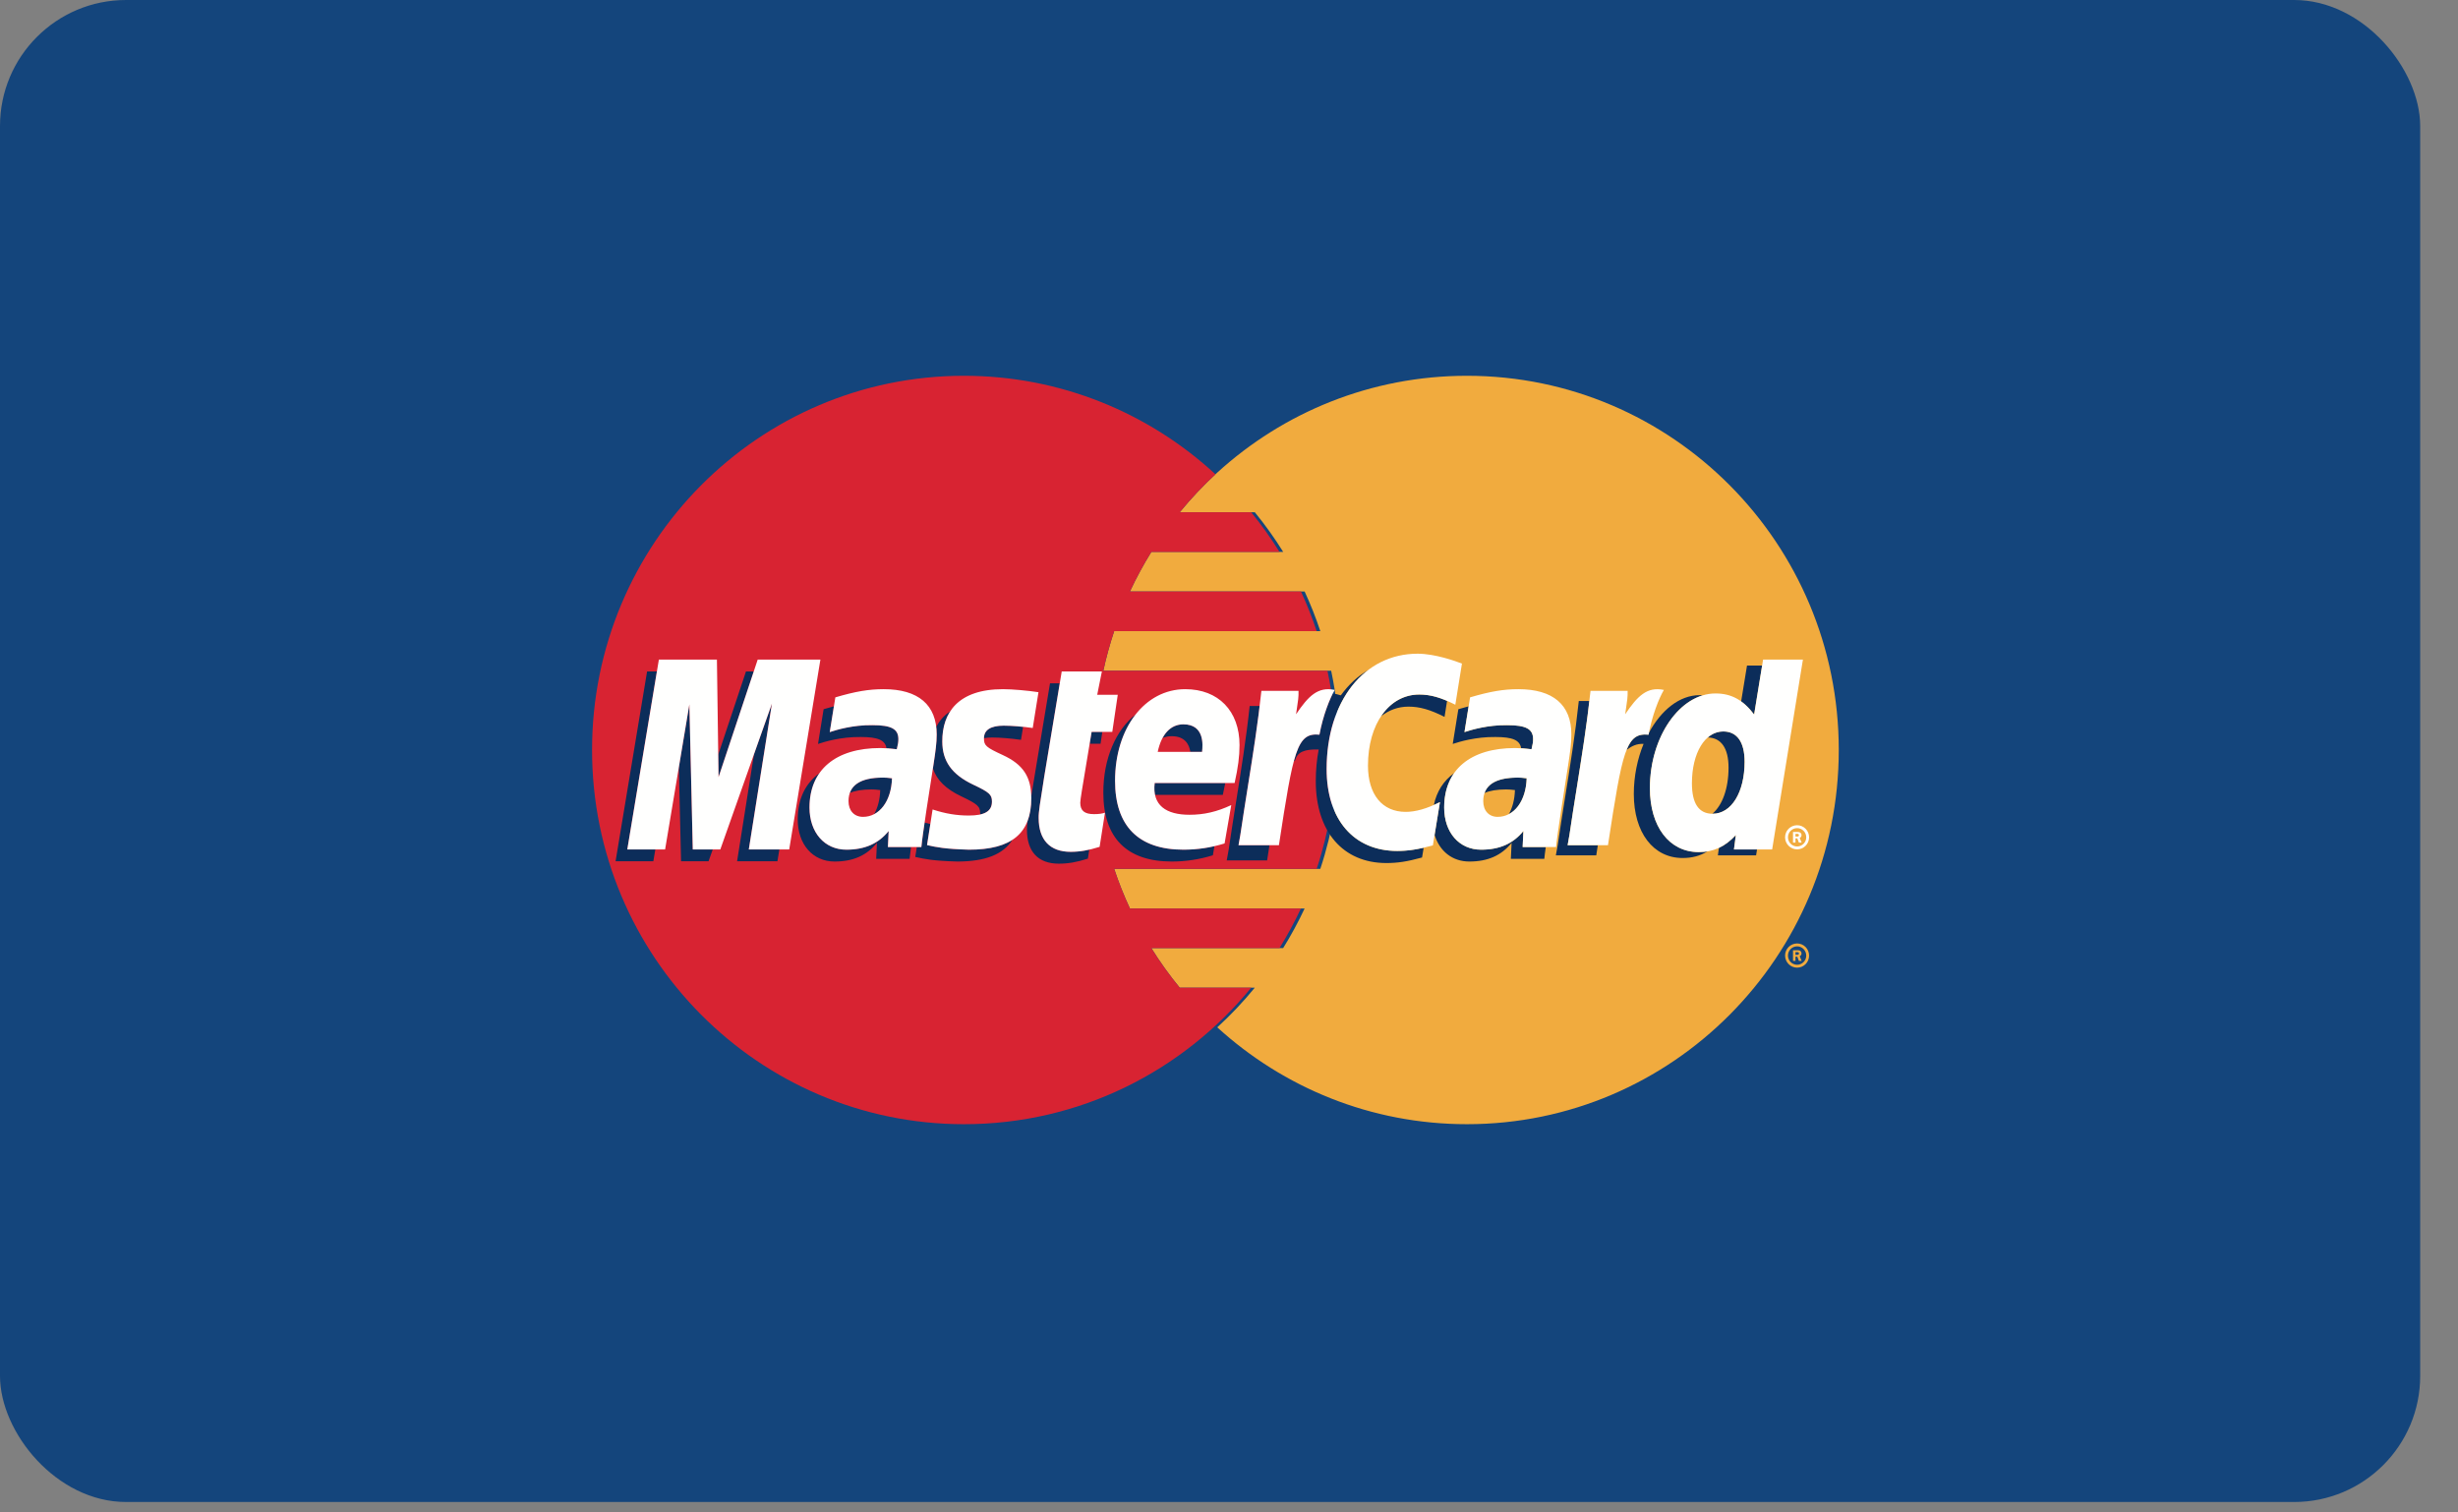 <svg width="39" height="24" viewBox="0 0 39 24" fill="none" xmlns="http://www.w3.org/2000/svg">
<rect x="0" y="0" width="39" height="24" fill="#808080" stroke="none"/>
<g clip-path="url(#clip0_299_113)">
<rect width="38.4" height="23.834" rx="2" fill="#14457C"/>
<path fill-rule="evenodd" clip-rule="evenodd" d="M23.275 5.963C21.75 5.963 20.36 6.545 19.313 7.5C19.1 7.695 18.901 7.905 18.718 8.129H19.91C20.073 8.328 20.223 8.538 20.36 8.758H18.268C18.143 8.959 18.029 9.169 17.928 9.386H20.7C20.794 9.59 20.878 9.8 20.949 10.015H17.678C17.61 10.22 17.552 10.43 17.506 10.643H21.121C21.207 11.049 21.253 11.47 21.253 11.901C21.253 12.56 21.146 13.195 20.949 13.787H17.678C17.75 14.003 17.833 14.212 17.928 14.416H20.7C20.598 14.633 20.485 14.843 20.359 15.045H18.268C18.404 15.264 18.555 15.474 18.718 15.673H19.909C19.726 15.897 19.527 16.108 19.314 16.302C20.361 17.257 21.75 17.839 23.275 17.839C26.533 17.839 29.175 15.18 29.175 11.901C29.175 8.622 26.533 5.963 23.275 5.963Z" fill="#F1AB3E"/>
<path fill-rule="evenodd" clip-rule="evenodd" d="M20.891 13.787C21.088 13.195 21.195 12.56 21.195 11.901C21.195 11.47 21.149 11.049 21.062 10.643H17.506C17.552 10.43 17.61 10.22 17.678 10.015H20.891C20.82 9.8 20.736 9.59 20.642 9.386H17.928C18.029 9.169 18.143 8.959 18.268 8.758H20.301C20.165 8.538 20.015 8.328 19.852 8.129H18.718C18.893 7.915 19.082 7.714 19.285 7.526C18.234 6.556 16.833 5.963 15.295 5.963C12.036 5.963 9.394 8.622 9.394 11.901C9.394 15.18 12.036 17.839 15.295 17.839C17.13 17.839 18.769 16.996 19.852 15.673H18.718C18.555 15.474 18.404 15.264 18.268 15.045H20.301C20.426 14.843 20.54 14.633 20.641 14.416H17.928C17.833 14.212 17.75 14.003 17.678 13.787H20.891Z" fill="#D82332"/>
<path fill-rule="evenodd" clip-rule="evenodd" d="M28.323 15.163C28.323 15.057 28.409 14.971 28.514 14.971C28.619 14.971 28.704 15.057 28.704 15.163C28.704 15.269 28.619 15.355 28.514 15.355C28.409 15.355 28.323 15.269 28.323 15.163ZM28.514 15.309C28.594 15.309 28.659 15.243 28.659 15.163C28.659 15.082 28.594 15.017 28.514 15.017C28.434 15.017 28.369 15.082 28.369 15.163C28.369 15.243 28.434 15.309 28.514 15.309ZM28.488 15.247H28.449V15.079H28.52C28.535 15.079 28.55 15.079 28.563 15.087C28.576 15.097 28.584 15.113 28.584 15.129C28.584 15.148 28.573 15.166 28.555 15.173L28.586 15.247H28.542L28.517 15.181H28.488V15.247ZM28.488 15.152H28.51C28.518 15.152 28.526 15.152 28.534 15.148C28.54 15.144 28.544 15.137 28.544 15.129C28.544 15.123 28.539 15.115 28.534 15.112C28.527 15.108 28.516 15.109 28.509 15.109H28.488V15.152Z" fill="#F1AB3E"/>
<path fill-rule="evenodd" clip-rule="evenodd" d="M28.323 13.287C28.323 13.18 28.409 13.095 28.514 13.095C28.619 13.095 28.704 13.18 28.704 13.287C28.704 13.392 28.619 13.478 28.514 13.478C28.409 13.478 28.323 13.392 28.323 13.287ZM28.514 13.432C28.594 13.432 28.659 13.367 28.659 13.287C28.659 13.206 28.594 13.141 28.514 13.141C28.434 13.141 28.369 13.206 28.369 13.287C28.369 13.367 28.434 13.432 28.514 13.432ZM28.488 13.37H28.449V13.202H28.52C28.535 13.202 28.549 13.203 28.562 13.211C28.576 13.22 28.584 13.236 28.584 13.253C28.584 13.272 28.573 13.29 28.555 13.296L28.586 13.37H28.542L28.517 13.304H28.488V13.37ZM28.488 13.275H28.509C28.517 13.275 28.526 13.276 28.533 13.272C28.54 13.268 28.543 13.26 28.543 13.252C28.543 13.246 28.539 13.239 28.534 13.235C28.527 13.231 28.516 13.232 28.509 13.232H28.488V13.275Z" fill="#FFFFFE"/>
<path fill-rule="evenodd" clip-rule="evenodd" d="M21.709 10.632C21.3 10.94 21.049 11.503 21.049 12.203C21.049 13.004 21.479 13.503 22.169 13.503C22.307 13.503 22.43 13.489 22.589 13.452L22.563 13.607C22.327 13.672 22.174 13.695 21.997 13.695C21.308 13.695 20.877 13.196 20.877 12.395C20.877 12.221 20.893 12.052 20.923 11.893C20.697 11.887 20.584 11.932 20.548 12.068L20.529 12.078C20.625 11.723 20.73 11.638 20.935 11.658C20.985 11.39 21.073 11.151 21.147 11.005C21.187 11.01 21.229 11.019 21.274 11.034C21.396 10.866 21.542 10.729 21.709 10.632ZM19.987 11.203H19.828C19.774 11.714 19.691 12.23 19.609 12.744L19.609 12.744C19.57 12.992 19.53 13.241 19.494 13.488L19.464 13.653H20.105C20.118 13.569 20.13 13.489 20.142 13.412H19.651L19.68 13.247C19.717 12.997 19.757 12.745 19.797 12.493C19.866 12.063 19.934 11.632 19.987 11.203ZM22.762 13.247L22.847 12.728C22.814 12.745 22.782 12.76 22.75 12.774C22.795 12.56 22.904 12.389 23.072 12.268C22.969 12.415 22.914 12.598 22.914 12.814C22.914 13.21 23.152 13.483 23.5 13.483C23.793 13.483 24.009 13.387 24.171 13.187L24.159 13.441H24.526C24.515 13.523 24.506 13.589 24.503 13.628H23.972L23.984 13.375C23.822 13.575 23.606 13.671 23.313 13.671C23.043 13.671 22.84 13.506 22.762 13.247ZM23.302 11.208C23.251 11.222 23.196 11.237 23.139 11.254C23.139 11.254 23.056 11.764 23.05 11.805C23.156 11.77 23.414 11.691 23.728 11.695C23.998 11.695 24.115 11.744 24.135 11.873C24.187 11.876 24.243 11.882 24.3 11.889C24.32 11.808 24.325 11.773 24.325 11.729C24.325 11.568 24.214 11.507 23.914 11.507C23.601 11.503 23.343 11.582 23.236 11.617C23.241 11.59 23.277 11.363 23.302 11.208ZM21.911 11.368C22.055 11.15 22.267 11.021 22.519 11.021C22.661 11.021 22.795 11.051 22.96 11.122L22.92 11.376C22.691 11.26 22.525 11.213 22.347 11.213C22.182 11.213 22.034 11.269 21.911 11.368ZM27.878 13.479H27.512L27.542 13.251C27.455 13.344 27.368 13.411 27.273 13.455L27.257 13.573H27.863L27.878 13.479ZM27.959 10.561L27.832 11.338C27.766 11.25 27.698 11.181 27.626 11.13L27.719 10.561H27.959ZM27.016 11.034C27 11.032 26.983 11.031 26.966 11.031C26.647 11.031 26.356 11.271 26.163 11.627C26.161 11.637 26.159 11.648 26.157 11.658C25.992 11.642 25.891 11.694 25.808 11.902C25.888 11.838 25.97 11.799 26.078 11.804C25.98 12.043 25.923 12.317 25.923 12.599C25.923 13.211 26.231 13.615 26.697 13.615C26.845 13.615 26.972 13.583 27.089 13.511C27.046 13.518 27 13.521 26.951 13.521C26.486 13.521 26.178 13.118 26.178 12.505C26.178 11.791 26.545 11.175 27.016 11.034ZM25.352 13.412H24.872L24.902 13.247C24.938 12.999 24.978 12.75 25.018 12.501L25.018 12.501C25.091 12.041 25.165 11.581 25.218 11.124H25.05C24.996 11.633 24.914 12.146 24.832 12.658L24.832 12.658L24.832 12.658C24.792 12.909 24.752 13.159 24.716 13.408L24.686 13.573H25.327C25.336 13.518 25.344 13.465 25.352 13.412ZM27.173 12.913C27.472 12.913 27.681 12.573 27.681 12.088C27.681 11.776 27.562 11.607 27.341 11.607C27.25 11.607 27.168 11.641 27.097 11.702C27.311 11.707 27.426 11.875 27.426 12.181C27.426 12.515 27.327 12.78 27.169 12.913C27.17 12.913 27.172 12.913 27.173 12.913ZM24.081 12.339C24.127 12.339 24.156 12.342 24.223 12.35C24.215 12.623 24.105 12.833 23.94 12.919C23.998 12.818 24.032 12.687 24.037 12.537C23.97 12.529 23.94 12.527 23.894 12.527C23.754 12.527 23.641 12.546 23.554 12.583C23.611 12.421 23.787 12.339 24.081 12.339ZM19.269 13.428C19.106 13.465 18.945 13.483 18.777 13.483C18.064 13.483 17.693 13.108 17.693 12.39C17.693 11.964 17.815 11.595 18.02 11.335C17.705 11.584 17.506 12.035 17.506 12.578C17.506 13.296 17.878 13.67 18.59 13.671C18.814 13.671 19.025 13.639 19.244 13.572L19.269 13.428ZM19.441 12.425H18.321C18.312 12.496 18.314 12.559 18.326 12.613H19.402C19.417 12.546 19.43 12.484 19.441 12.425ZM19.073 11.931L19.074 11.918C19.083 11.832 19.117 11.494 18.776 11.494C18.634 11.494 18.521 11.57 18.445 11.712C18.489 11.692 18.538 11.682 18.59 11.682C18.801 11.682 18.868 11.812 18.887 11.931H19.073ZM17.283 13.483C17.179 13.507 17.086 13.517 16.987 13.517C16.659 13.517 16.48 13.328 16.48 12.979C16.477 12.893 16.509 12.696 16.543 12.488L16.543 12.488L16.543 12.488L16.543 12.488L16.543 12.488L16.543 12.488C16.551 12.434 16.56 12.38 16.568 12.326C16.597 12.149 16.748 11.241 16.815 10.843H16.66C16.66 10.843 16.419 12.285 16.382 12.514C16.376 12.554 16.369 12.594 16.363 12.634C16.363 12.644 16.363 12.654 16.363 12.665C16.363 12.806 16.343 12.928 16.303 13.031C16.296 13.088 16.293 13.135 16.294 13.167C16.294 13.516 16.473 13.705 16.8 13.705C16.949 13.705 17.085 13.681 17.261 13.625L17.283 13.483ZM15.612 11.714C15.649 11.707 15.692 11.703 15.739 11.703C15.865 11.703 16.037 11.717 16.2 11.74L16.233 11.534C16.121 11.522 16.012 11.515 15.926 11.515C15.72 11.515 15.613 11.583 15.612 11.714ZM15.077 11.287C14.988 11.422 14.95 11.588 14.951 11.766C14.951 12.076 15.1 12.289 15.439 12.45C15.698 12.572 15.738 12.609 15.738 12.72C15.738 12.83 15.679 12.896 15.552 12.925C15.552 12.919 15.552 12.914 15.552 12.908C15.552 12.796 15.512 12.76 15.253 12.637C15.01 12.522 14.864 12.38 14.802 12.194C14.805 12.175 14.807 12.157 14.81 12.14C14.842 11.936 14.863 11.781 14.862 11.655C14.862 11.613 14.86 11.573 14.855 11.535C14.905 11.438 14.978 11.353 15.077 11.287ZM14.455 13.441H14.088L14.1 13.187C13.938 13.387 13.722 13.483 13.429 13.483C13.082 13.483 12.844 13.21 12.844 12.814C12.844 12.598 12.898 12.415 13.001 12.269C12.778 12.43 12.657 12.68 12.657 13.002C12.657 13.398 12.895 13.671 13.242 13.671C13.536 13.671 13.752 13.575 13.914 13.375L13.902 13.628H14.432C14.436 13.589 14.444 13.523 14.455 13.441ZM14.547 13.441L14.522 13.598L14.526 13.599C14.67 13.631 14.801 13.66 15.189 13.671C15.63 13.671 15.916 13.56 16.062 13.328C15.901 13.433 15.673 13.483 15.375 13.483C14.987 13.472 14.856 13.443 14.712 13.411L14.709 13.41L14.761 13.076C14.731 13.069 14.701 13.061 14.67 13.052C14.645 13.227 14.625 13.373 14.619 13.441H14.547ZM13.231 11.208C13.18 11.222 13.126 11.237 13.068 11.254C13.068 11.254 12.986 11.764 12.979 11.805C13.085 11.77 13.344 11.691 13.657 11.695C13.928 11.695 14.045 11.744 14.065 11.873C14.116 11.876 14.172 11.882 14.229 11.889C14.249 11.808 14.254 11.773 14.254 11.729C14.254 11.568 14.143 11.507 13.844 11.507C13.53 11.503 13.272 11.582 13.165 11.617C13.17 11.591 13.207 11.363 13.231 11.208ZM17.29 11.802H17.462L17.49 11.614H17.32C17.311 11.675 17.3 11.738 17.29 11.802ZM14.01 12.339C14.056 12.339 14.086 12.342 14.153 12.35C14.145 12.623 14.035 12.833 13.869 12.919C13.927 12.818 13.962 12.687 13.966 12.537C13.899 12.529 13.87 12.527 13.823 12.527C13.683 12.527 13.57 12.546 13.483 12.583C13.54 12.421 13.717 12.339 14.01 12.339ZM12.366 13.479H11.881L12.248 11.164L11.964 11.965L11.695 13.667H12.335L12.366 13.479ZM11.4 12.332L11.96 10.655H11.836L11.396 11.975L11.4 12.332ZM9.953 13.479L10.422 10.655H10.267L9.767 13.667H10.366L10.398 13.479H9.953ZM10.938 11.177L10.771 12.176L10.806 13.667H11.242L11.309 13.479H10.992L10.938 11.177Z" fill="#0C2D5A"/>
<path fill-rule="evenodd" clip-rule="evenodd" d="M23.091 11.183L23.196 10.53C23.102 10.493 22.772 10.373 22.492 10.373C21.643 10.373 21.049 11.126 21.049 12.203C21.049 13.004 21.479 13.503 22.169 13.503C22.346 13.503 22.499 13.479 22.735 13.415L22.847 12.728C22.635 12.834 22.461 12.883 22.303 12.883C21.931 12.883 21.705 12.607 21.705 12.149C21.705 11.486 22.041 11.021 22.519 11.021C22.697 11.021 22.863 11.068 23.091 11.183ZM27.512 13.479H28.118L28.606 10.467H27.974L27.832 11.338C27.657 11.106 27.469 11.004 27.22 11.004C26.656 11.004 26.178 11.69 26.178 12.505C26.178 13.118 26.486 13.521 26.952 13.521C27.186 13.521 27.366 13.44 27.542 13.251L27.512 13.479ZM27.681 12.088C27.681 12.573 27.472 12.913 27.173 12.913C26.955 12.913 26.845 12.751 26.845 12.43C26.845 11.949 27.051 11.607 27.342 11.607C27.562 11.607 27.681 11.776 27.681 12.088ZM25.018 12.501L25.018 12.501C25.1 11.988 25.182 11.473 25.236 10.963H25.825C25.828 11.052 25.815 11.141 25.801 11.23L25.801 11.23L25.801 11.23L25.801 11.23L25.801 11.23L25.801 11.23L25.801 11.23L25.801 11.23L25.801 11.23C25.796 11.264 25.79 11.299 25.786 11.334C25.982 11.044 26.132 10.892 26.4 10.948C26.321 11.083 26.214 11.352 26.157 11.658C25.798 11.622 25.742 11.914 25.513 13.412H24.873L24.902 13.247C24.938 12.999 24.978 12.75 25.018 12.501ZM24.223 12.35C24.156 12.342 24.127 12.339 24.081 12.339C23.718 12.339 23.534 12.465 23.534 12.712C23.534 12.864 23.623 12.962 23.763 12.962C24.024 12.962 24.212 12.712 24.223 12.35ZM24.689 13.441H24.159L24.171 13.187C24.009 13.387 23.793 13.483 23.5 13.483C23.152 13.483 22.914 13.21 22.914 12.814C22.914 12.217 23.328 11.87 24.039 11.87C24.111 11.87 24.204 11.877 24.3 11.889C24.319 11.808 24.325 11.773 24.325 11.729C24.325 11.568 24.213 11.507 23.914 11.507C23.601 11.503 23.343 11.582 23.236 11.617C23.243 11.576 23.325 11.066 23.325 11.066C23.644 10.972 23.855 10.936 24.091 10.936C24.642 10.936 24.933 11.185 24.932 11.655C24.934 11.781 24.913 11.936 24.881 12.14C24.825 12.495 24.706 13.256 24.689 13.441ZM20.014 10.963C19.96 11.47 19.879 11.982 19.797 12.493C19.757 12.745 19.717 12.996 19.68 13.247L19.651 13.412H20.292C20.521 11.914 20.576 11.622 20.935 11.658C20.992 11.352 21.099 11.083 21.178 10.948C20.91 10.892 20.76 11.044 20.564 11.334C20.569 11.299 20.574 11.264 20.579 11.229C20.593 11.14 20.607 11.052 20.603 10.963H20.014ZM18.777 13.483C19 13.483 19.212 13.451 19.43 13.384L19.536 12.775C19.308 12.882 19.102 12.929 18.874 12.929C18.504 12.929 18.278 12.781 18.321 12.425H19.589C19.644 12.178 19.667 12.003 19.667 11.823C19.667 11.282 19.332 10.936 18.806 10.936C18.165 10.936 17.692 11.553 17.692 12.39C17.692 13.108 18.064 13.483 18.777 13.483ZM19.074 11.918L19.073 11.931H18.369C18.428 11.65 18.573 11.494 18.776 11.494C19.117 11.494 19.082 11.832 19.074 11.918ZM17.447 13.438C17.272 13.493 17.135 13.517 16.987 13.517C16.659 13.517 16.48 13.328 16.48 12.979C16.477 12.893 16.509 12.696 16.543 12.488L16.543 12.488L16.543 12.488L16.543 12.488L16.543 12.488C16.551 12.434 16.56 12.38 16.568 12.326C16.605 12.097 16.846 10.655 16.846 10.655H17.483L17.409 11.025H17.735L17.648 11.614H17.32C17.291 11.796 17.258 11.995 17.227 12.175L17.227 12.175C17.18 12.457 17.14 12.69 17.14 12.737C17.14 12.864 17.207 12.919 17.359 12.919C17.432 12.919 17.489 12.911 17.532 12.896L17.447 13.438ZM15.439 12.45C15.101 12.289 14.951 12.076 14.951 11.766C14.949 11.313 15.197 10.936 15.914 10.936C16.06 10.936 16.311 10.958 16.477 10.984L16.386 11.552C16.223 11.529 16.052 11.515 15.926 11.515C15.719 11.515 15.612 11.583 15.612 11.716C15.612 11.83 15.643 11.858 15.912 11.982C16.233 12.13 16.363 12.328 16.363 12.664C16.363 13.224 16.051 13.483 15.375 13.483C14.987 13.472 14.856 13.443 14.712 13.411L14.709 13.41L14.797 12.845C15.002 12.912 15.179 12.941 15.371 12.941C15.624 12.941 15.739 12.873 15.739 12.72C15.739 12.609 15.698 12.572 15.439 12.45ZM14.153 12.35C14.086 12.342 14.056 12.339 14.01 12.339C13.647 12.339 13.463 12.465 13.463 12.712C13.463 12.864 13.553 12.962 13.693 12.962C13.954 12.962 14.142 12.712 14.153 12.35ZM14.619 13.441H14.088L14.1 13.187C13.938 13.387 13.722 13.483 13.429 13.483C13.082 13.483 12.844 13.21 12.844 12.814C12.844 12.217 13.258 11.87 13.968 11.87C14.041 11.87 14.134 11.877 14.229 11.889C14.249 11.808 14.254 11.773 14.254 11.729C14.254 11.568 14.143 11.507 13.844 11.507C13.53 11.503 13.272 11.582 13.165 11.617C13.172 11.576 13.254 11.066 13.254 11.066C13.573 10.972 13.784 10.936 14.021 10.936C14.571 10.936 14.862 11.185 14.862 11.655C14.863 11.781 14.842 11.936 14.81 12.14C14.754 12.495 14.635 13.256 14.619 13.441ZM11.881 13.479H12.522L13.017 10.467H12.022L11.401 12.332L11.375 10.467H10.454L9.953 13.479H10.553L10.938 11.177L10.992 13.479H11.429L12.248 11.164L11.881 13.479Z" fill="#FFFFFE"/>
</g>
<defs>
<clipPath id="clip0_299_113">
<rect width="38.4" height="24" fill="white"/>
</clipPath>
</defs>
</svg>
